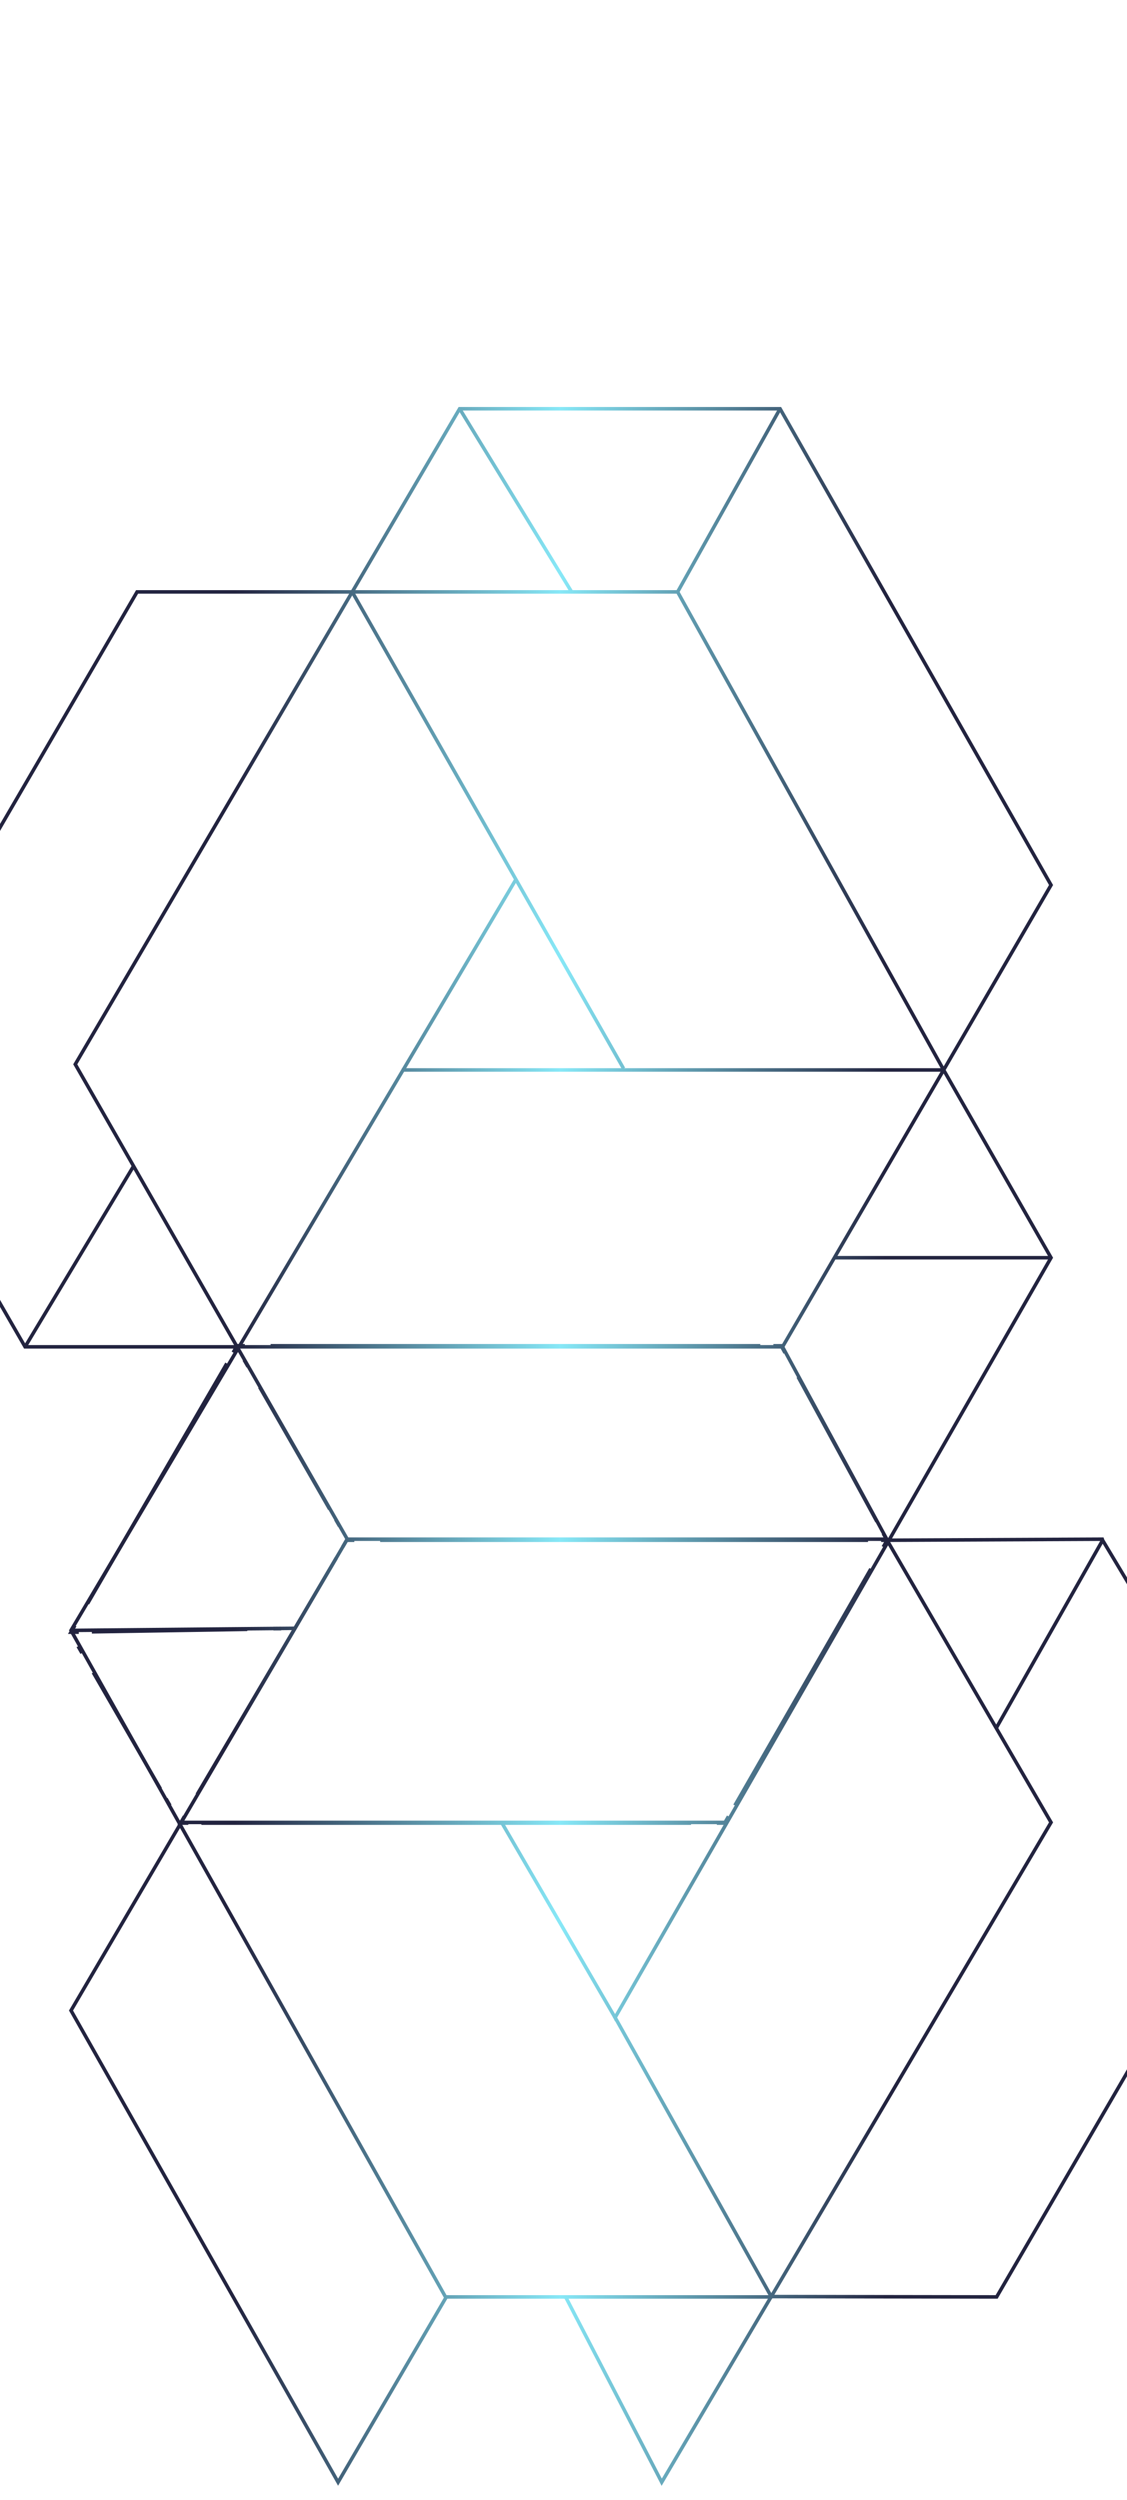 <svg version="1.1" xmlns="http://www.w3.org/2000/svg" xmlns:xlink="http://www.w3.org/1999/xlink" x="0px" y="0px"
	 viewBox="0 0 319 707" style="enable-background:new 0 0 319 707;" xml:space="preserve">
<style type="text/css">
	.gradiented{fill:none;stroke:url(#GRADIENT);}
</style>
	<linearGradient id="GRADIENT" gradientUnits="userSpaceOnUse" x1="66.433" y1="402.603" x2="250.595" y2="402.603">
		<stop  offset="0" style="stop-color:#22233F"/>
		<stop  offset=".5" style="stop-color:#87E8F7"/>
		<stop  offset="1" style="stop-color:#22233F"/>
	</linearGradient>
<g id="back" class="gradiented">
	<line x1="176.5" y1="302.2" x2="99.7" y2="167.4"/>
	<line x1="220.8" y1="115.6" x2="191.8" y2="167.4"/>
	<line x1="161.8" y1="167.4" x2="130.1" y2="115.6"/>
	<line x1="174.1" y1="570.6" x2="142.1" y2="515.6"/>
	<line x1="50.8" y1="515.4" x2="205.1" y2="515.4"/>
	<line x1="221.5" y1="380.9" x2="251" y2="435.3"/>
	<line x1="282" y1="488.7" x2="312.1" y2="435.6"/>
	<line x1="297.5" y1="355.7" x2="236.4" y2="355.7"/>
	<line x1="83.3" y1="460.5" x2="20.1" y2="461.1"/>
	<line x1="37.8" y1="329.8" x2="7.1" y2="380.9"/>
	<line x1="159.6" y1="649.6" x2="218.6" y2="649.6"/>
	<polyline points="267.6,302.6 114.1,302.6 80.7,358.9 20.1,461.1 126.1,649.6 160.1,649.6 187.3,702 297.5,515.4 
		251.1,435.6 312,435.3 312.1,435.6 360.1,515.6 282.1,649.6 218.3,649.5 173.9,570.2 174.1,570.6 297.5,355.7 267.1,302.6 
		221.5,380.9 7.1,380.9 -39,301 38.8,167.4 191.8,167.4 267.1,302.6 297.5,250.3 220.8,115.6 130.1,115.6 21.3,301 98.3,435.3 
		20.1,568.6 95.7,702 126.4,649.5 	"/>
	<line x1="98.3" y1="435.3" x2="251" y2="435.3"/>
	<line x1="146.1" y1="248.6" x2="114.1" y2="302.6"/>
</g>
<g id="first" class="gradiented">
			<line x1="79.6" y1="460.6" x2="77.4" y2="460.6"/>
			<line x1="70" y1="460.8" x2="26" y2="461.5"/>
			<polyline points="22.3,461.6 20.1,461.6 21.2,459.7 			"/>
			<line x1="24.8" y1="453.5" x2="64.2" y2="385.6"/>
			<polyline points="66,382.5 67.1,380.6 69.3,380.6 			"/>
			<line x1="76.6" y1="380.6" x2="215.2" y2="380.6"/>
			<polyline points="218.9,380.6 221.1,380.6 222.2,382.6 			"/>
			<line x1="225.9" y1="389.4" x2="248.2" y2="430.3"/>
			<polyline points="250,433.7 251.1,435.6 250,437.5 			"/>
			<line x1="246.5" y1="443.7" x2="208" y2="510.6"/>
			<polyline points="206.2,513.7 205.1,515.6 202.9,515.6 			"/>
			<line x1="195.6" y1="515.6" x2="57" y2="515.6"/>
			<polyline points="53.3,515.6 51.1,515.6 52.2,513.7 			"/>
			<line x1="55.8" y1="507.5" x2="95.2" y2="440.6"/>
			<polyline points="97,437.5 98.1,435.6 100.3,435.6 			"/>
			<line x1="107.6" y1="435.6" x2="245.7" y2="435.6"/>
			<line x1="249.4" y1="435.6" x2="251.6" y2="435.6"/>
			<line x1="69.1" y1="384.6" x2="70.2" y2="386.5"/>
			<line x1="73.5" y1="392.3" x2="93.3" y2="426.8"/>
			<line x1="95" y1="429.7" x2="96.1" y2="431.6"/>
			<line x1="22.1" y1="465.6" x2="23.2" y2="467.5"/>
			<line x1="26.4" y1="473" x2="45.4" y2="505.9"/>
			<line x1="47" y1="508.7" x2="48.1" y2="510.6"/>
</g>
</svg>
